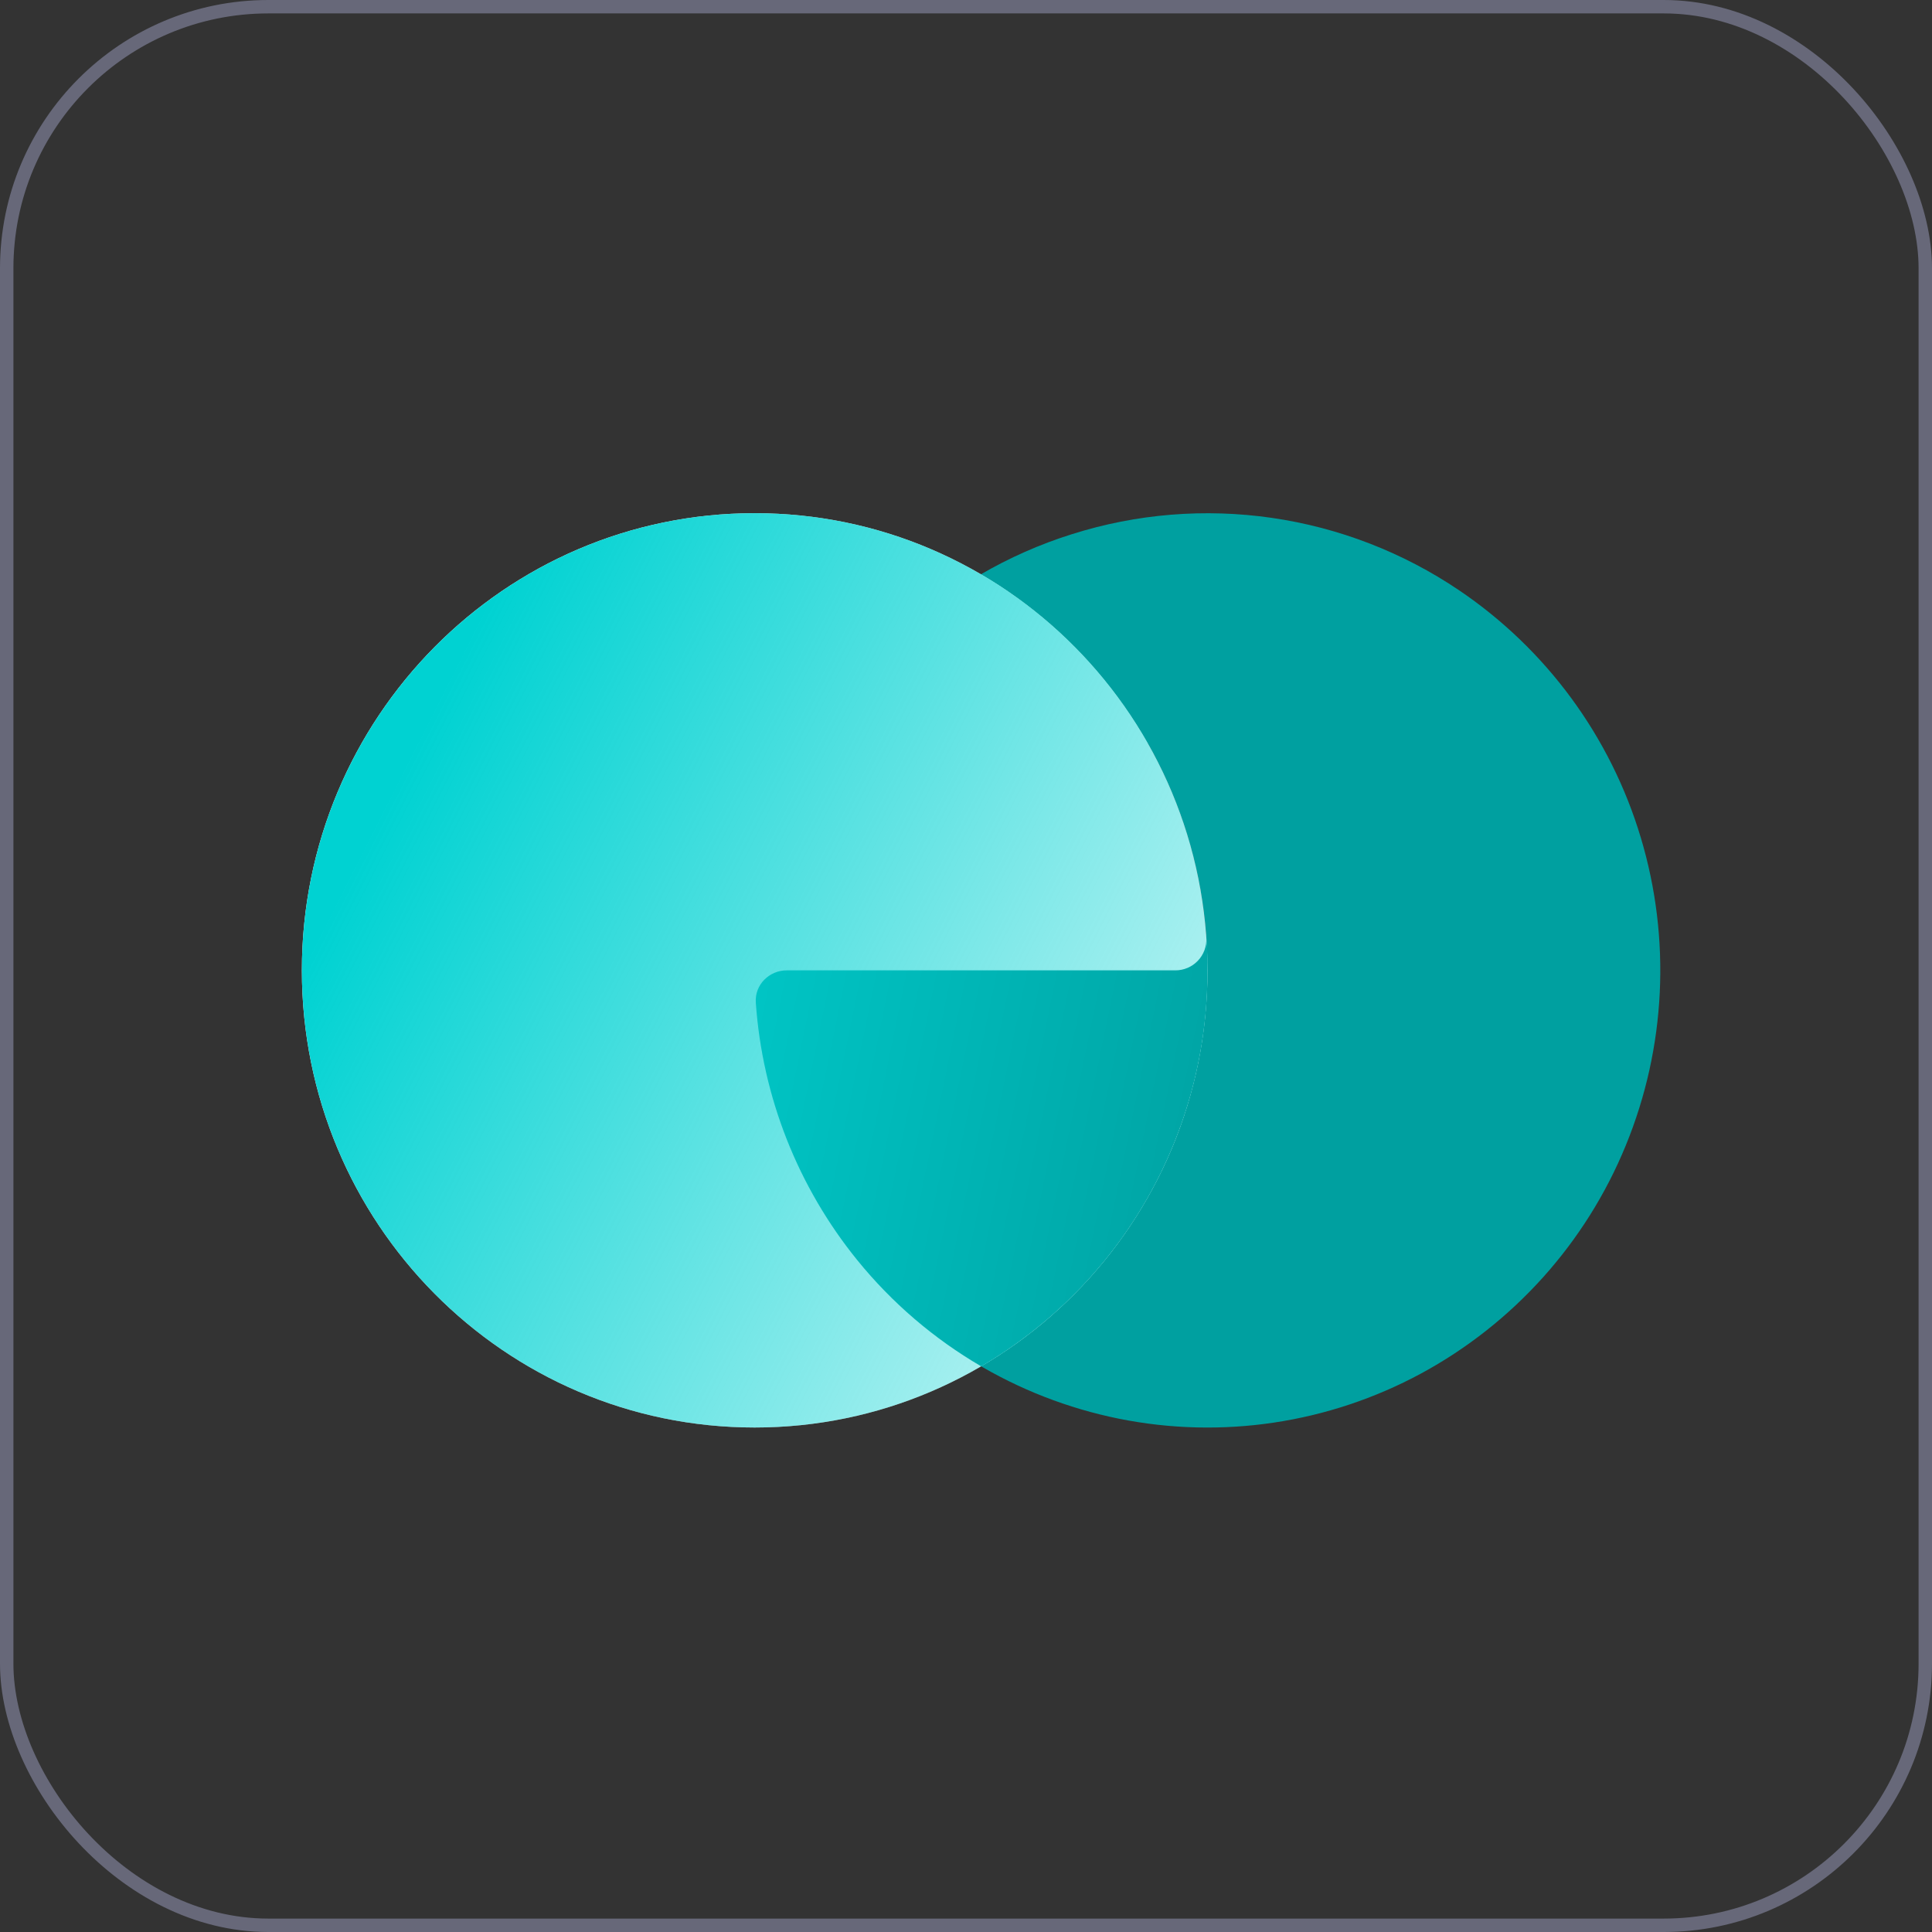 <svg width="72" height="72" viewBox="0 0 72 72" fill="none" xmlns="http://www.w3.org/2000/svg">
<rect x="0" y="0" width="72" height="72" fill="#333333" stroke="none"/>
<path d="M44.957 34.958C45.004 35.622 44.462 36.163 43.8 36.163H29.324C28.662 36.163 28.12 36.703 28.167 37.368C28.412 40.882 29.735 44.235 31.955 46.971C34.421 50.012 37.87 52.099 41.708 52.873C45.537 53.642 49.511 53.047 52.955 51.189C56.406 49.321 59.104 46.315 60.59 42.683C62.084 39.038 62.281 34.99 61.148 31.217C60.021 27.454 57.629 24.197 54.375 21.997C52.283 20.584 49.899 19.662 47.401 19.3C44.902 18.938 42.355 19.145 39.948 19.907C38.753 20.282 37.605 20.79 36.523 21.421C39.129 22.942 41.281 25.13 42.759 27.761L42.764 27.688C44.029 29.917 44.779 32.401 44.958 34.958H44.957Z" fill="#00A0A0"/>
<path d="M28.125 53.199C37.445 53.199 45 45.571 45 36.162C45 26.753 37.445 19.125 28.125 19.125C18.805 19.125 11.25 26.753 11.25 36.162C11.25 45.571 18.805 53.199 28.125 53.199Z" fill="white"/>
<path d="M28.125 53.199C37.445 53.199 45 45.571 45 36.162C45 26.753 37.445 19.125 28.125 19.125C18.805 19.125 11.25 26.753 11.25 36.162C11.25 45.571 18.805 53.199 28.125 53.199Z" fill="url(#paint0_linear_815_82)"/>
<path d="M36.566 50.919C39.139 49.411 41.272 47.255 42.752 44.666C44.231 42.076 45.007 39.144 45 36.162C45.009 35.76 44.995 35.358 44.957 34.957C44.964 35.113 44.94 35.269 44.885 35.416C44.83 35.562 44.746 35.696 44.637 35.808C44.529 35.921 44.399 36.011 44.255 36.071C44.111 36.132 43.956 36.163 43.8 36.162H29.324C28.662 36.162 28.12 36.702 28.167 37.367C28.412 40.881 29.735 44.235 31.955 46.97C33.241 48.553 34.803 49.891 36.565 50.919H36.566Z" fill="url(#paint1_linear_815_82)"/>
<rect x="0.25" y="0.25" width="71.5" height="71.5" rx="9.75" stroke="#676879" stroke-width="0.5"/>
<defs>
<linearGradient id="paint0_linear_815_82" x1="16.389" y1="25.935" x2="45.113" y2="40.476" gradientUnits="userSpaceOnUse">
<stop stop-color="#00D2D2"/>
<stop offset="1" stop-color="#00D2D2" stop-opacity="0.29"/>
</linearGradient>
<linearGradient id="paint1_linear_815_82" x1="46.831" y1="44.955" x2="19.974" y2="39.412" gradientUnits="userSpaceOnUse">
<stop stop-color="#00A0A0"/>
<stop offset="1" stop-color="#00D2D2"/>
</linearGradient>
</defs>
</svg>
